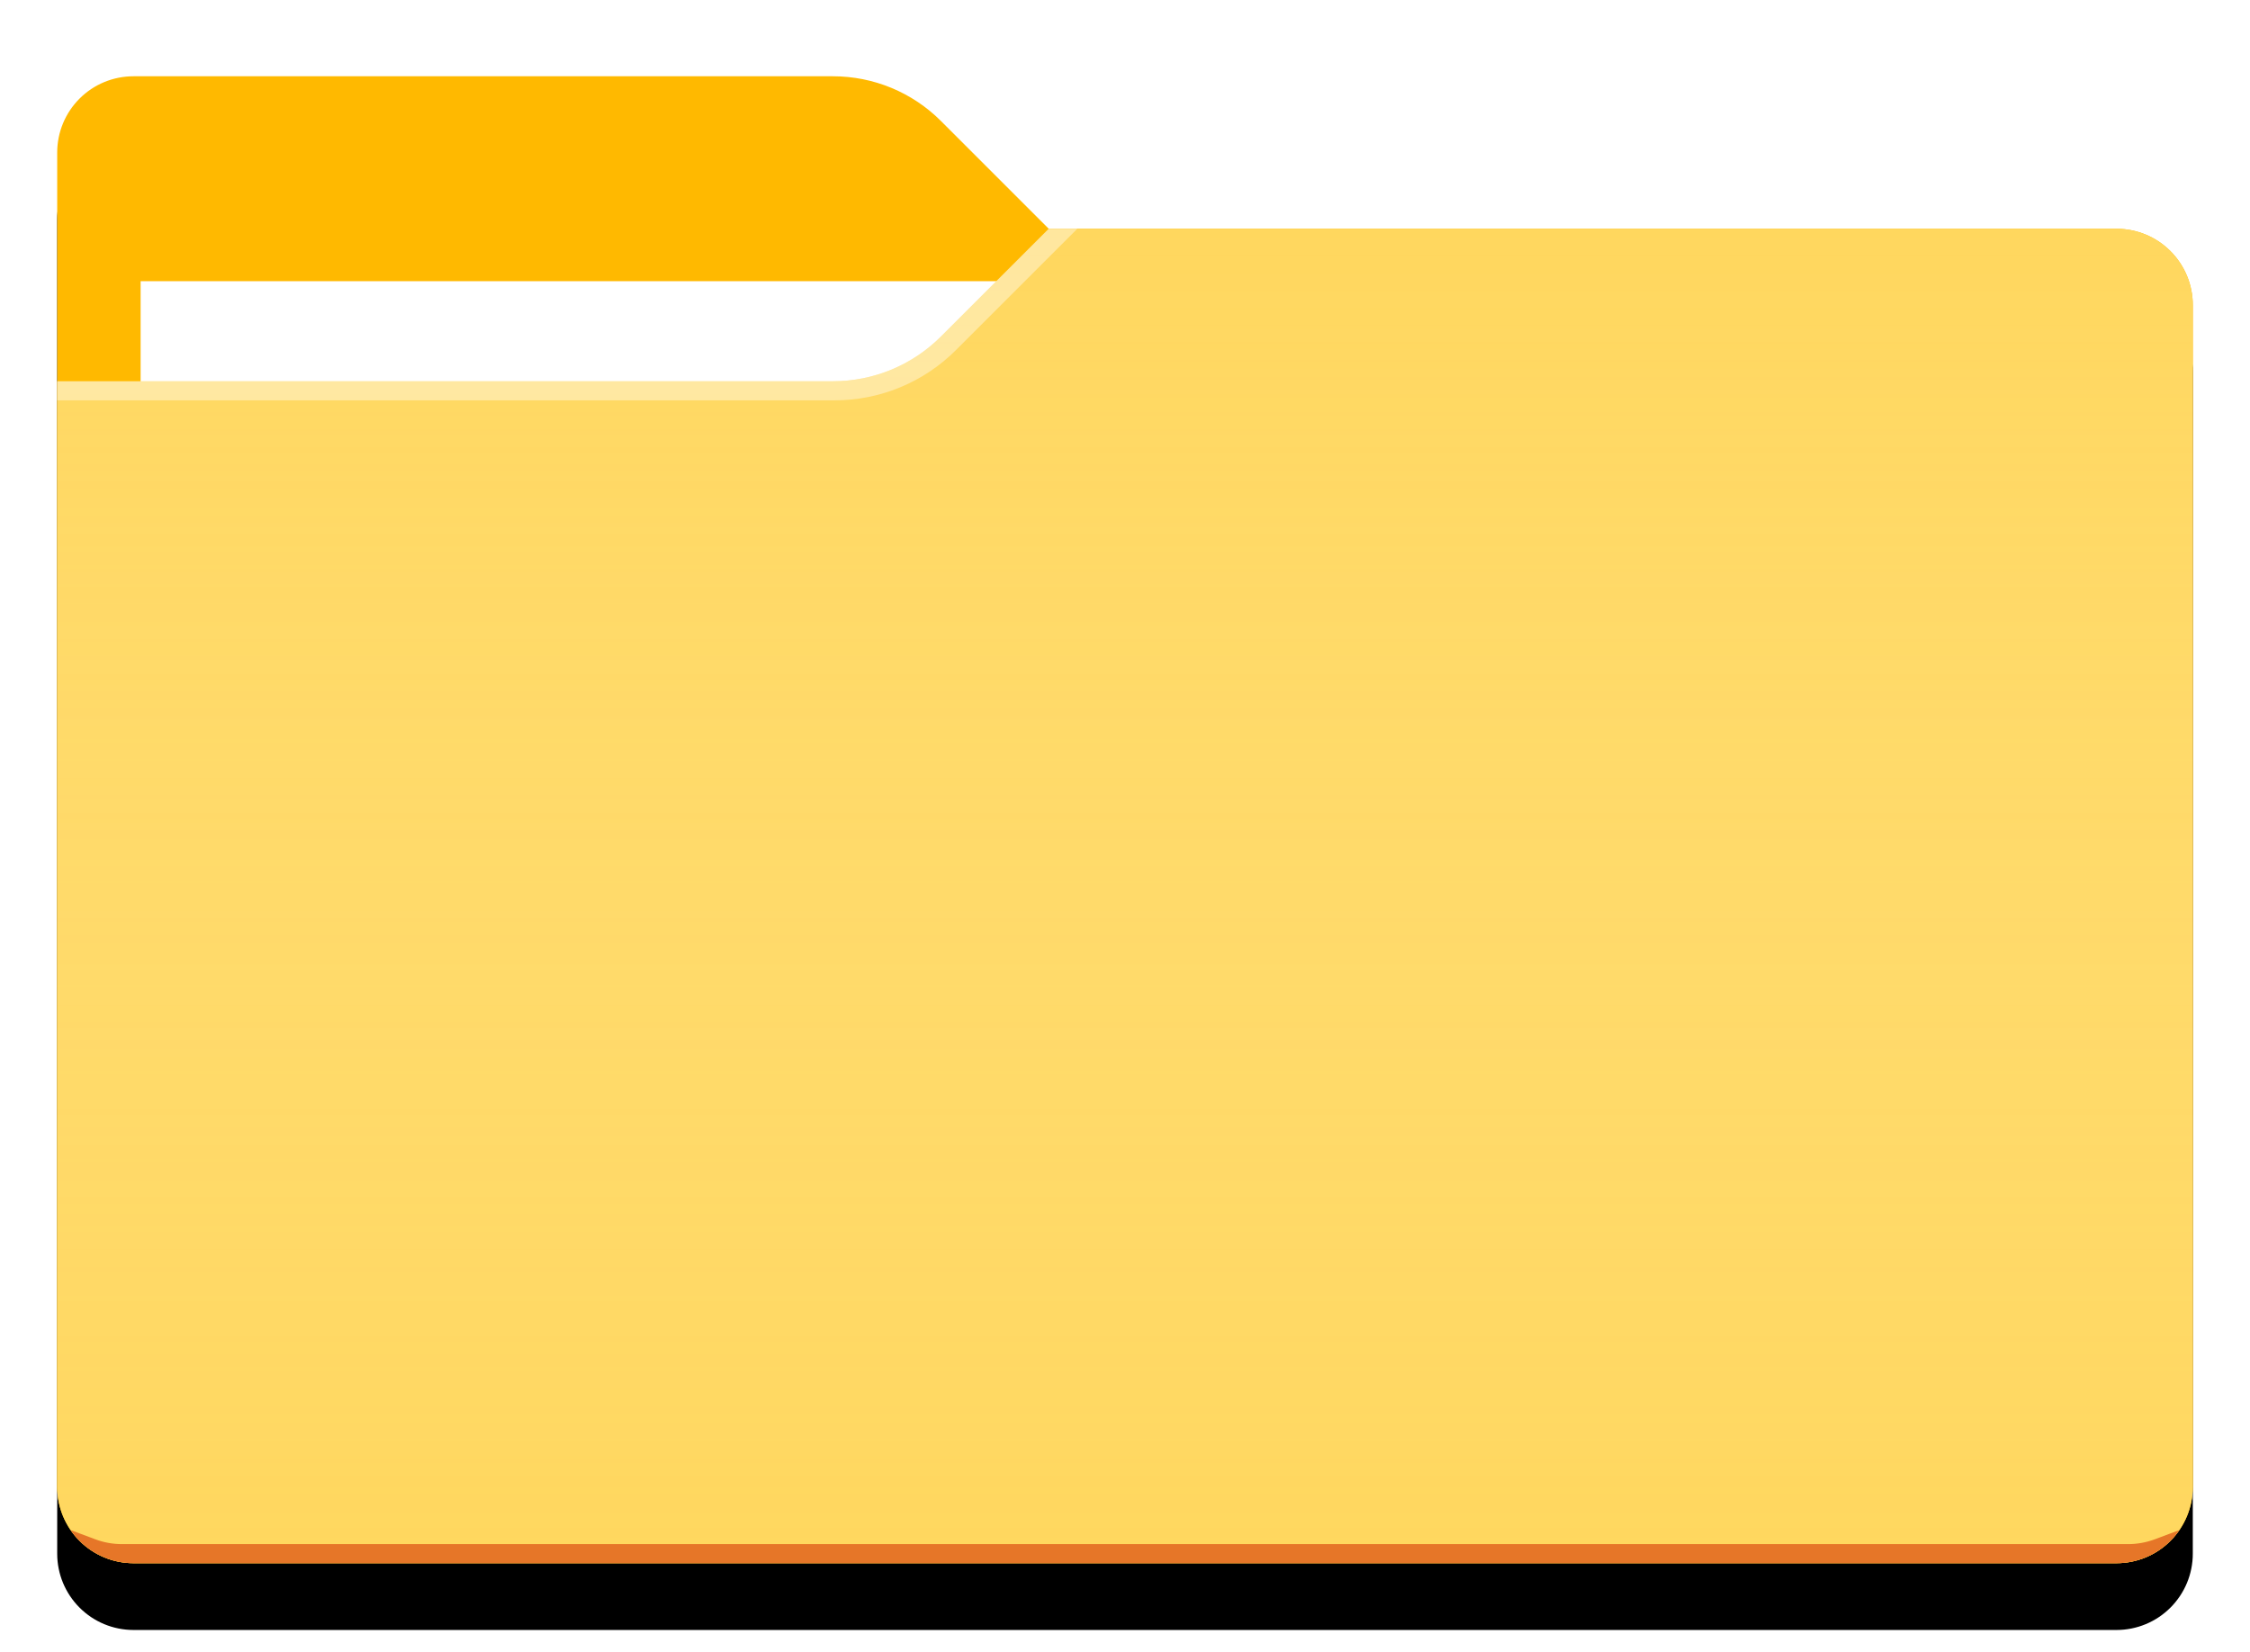 <svg width="64" height="47" viewBox="0 0 64 47" fill="none" xmlns="http://www.w3.org/2000/svg">
<g clip-path="url(#clip0_1418_98208)">
<g filter="url(#filter0_dd_1418_98208)">
<path d="M26.762 3.44L29.831 6.509H60.203C60.779 6.509 61.331 6.737 61.737 7.144C62.144 7.551 62.373 8.103 62.373 8.678V42.305C62.373 42.88 62.144 43.432 61.737 43.839C61.331 44.246 60.779 44.475 60.203 44.475H3.797C3.221 44.475 2.669 44.246 2.263 43.839C1.856 43.432 1.627 42.88 1.627 42.305V4.339C1.627 3.764 1.856 3.212 2.263 2.805C2.669 2.398 3.221 2.17 3.797 2.17H23.694C24.264 2.17 24.828 2.282 25.355 2.5C25.881 2.718 26.359 3.037 26.762 3.44Z" fill="black"/>
</g>
<path d="M26.762 3.44L29.831 6.509H60.203C60.779 6.509 61.331 6.737 61.737 7.144C62.144 7.551 62.373 8.103 62.373 8.678V42.305C62.373 42.88 62.144 43.432 61.737 43.839C61.331 44.246 60.779 44.475 60.203 44.475H3.797C3.221 44.475 2.669 44.246 2.263 43.839C1.856 43.432 1.627 42.88 1.627 42.305V4.339C1.627 3.764 1.856 3.212 2.263 2.805C2.669 2.398 3.221 2.17 3.797 2.17H23.694C24.264 2.17 24.828 2.282 25.355 2.5C25.881 2.718 26.359 3.037 26.762 3.44Z" fill="#FFB900"/>
<rect x="4" y="8" width="42" height="24" fill="white"/>
<path d="M26.762 9.577L29.831 6.508H60.203C60.779 6.508 61.331 6.737 61.737 7.144C62.144 7.551 62.373 8.103 62.373 8.678V42.305C62.373 42.88 62.144 43.432 61.737 43.839C61.331 44.246 60.779 44.474 60.203 44.474H3.797C3.221 44.474 2.669 44.246 2.263 43.839C1.856 43.432 1.627 42.88 1.627 42.305V10.847H23.694C24.264 10.847 24.828 10.735 25.355 10.517C25.881 10.299 26.359 9.98 26.762 9.577Z" fill="#FFD75E"/>
<path style="mix-blend-mode:multiply" d="M26.762 9.577L29.831 6.508H60.203C60.779 6.508 61.331 6.737 61.737 7.144C62.144 7.551 62.373 8.103 62.373 8.678V42.305C62.373 42.88 62.144 43.432 61.737 43.839C61.331 44.246 60.779 44.474 60.203 44.474H3.797C3.221 44.474 2.669 44.246 2.263 43.839C1.856 43.432 1.627 42.88 1.627 42.305V10.847H23.694C24.264 10.847 24.828 10.735 25.355 10.517C25.881 10.299 26.359 9.98 26.762 9.577Z" fill="url(#paint0_linear_1418_98208)"/>
<path fill-rule="evenodd" clip-rule="evenodd" d="M1.627 42.305H62.373H1.627ZM61.993 43.532C61.794 43.823 61.526 44.061 61.215 44.225C60.903 44.389 60.556 44.475 60.203 44.474H3.797C3.444 44.475 3.097 44.389 2.785 44.225C2.473 44.061 2.206 43.823 2.007 43.532L2.709 43.794C2.952 43.886 3.21 43.932 3.47 43.932H60.533C60.793 43.932 61.051 43.885 61.295 43.794L61.993 43.532Z" fill="#E67628"/>
<path opacity="0.4" d="M26.762 9.577L29.831 6.508H30.644L27.192 9.96C26.739 10.413 26.201 10.773 25.609 11.018C25.017 11.264 24.382 11.39 23.741 11.39H1.627V10.847H23.694C24.264 10.847 24.828 10.735 25.355 10.517C25.881 10.299 26.359 9.98 26.762 9.577Z" fill="white"/>
</g>
<defs>
<filter id="filter0_dd_1418_98208" x="-1.973" y="0.17" width="67.946" height="49.505" filterUnits="userSpaceOnUse" color-interpolation-filters="sRGB">
<feFlood flood-opacity="0" result="BackgroundImageFix"/>
<feColorMatrix in="SourceAlpha" type="matrix" values="0 0 0 0 0 0 0 0 0 0 0 0 0 0 0 0 0 0 127 0" result="hardAlpha"/>
<feOffset dy="0.3"/>
<feGaussianBlur stdDeviation="0.45"/>
<feColorMatrix type="matrix" values="0 0 0 0 0 0 0 0 0 0 0 0 0 0 0 0 0 0 0.108 0"/>
<feBlend mode="normal" in2="BackgroundImageFix" result="effect1_dropShadow_1418_98208"/>
<feColorMatrix in="SourceAlpha" type="matrix" values="0 0 0 0 0 0 0 0 0 0 0 0 0 0 0 0 0 0 127 0" result="hardAlpha"/>
<feOffset dy="1.6"/>
<feGaussianBlur stdDeviation="1.8"/>
<feColorMatrix type="matrix" values="0 0 0 0 0 0 0 0 0 0 0 0 0 0 0 0 0 0 0.132 0"/>
<feBlend mode="normal" in2="effect1_dropShadow_1418_98208" result="effect2_dropShadow_1418_98208"/>
<feBlend mode="normal" in="SourceGraphic" in2="effect2_dropShadow_1418_98208" result="shape"/>
</filter>
<linearGradient id="paint0_linear_1418_98208" x1="35.468" y1="6.508" x2="35.468" y2="44.474" gradientUnits="userSpaceOnUse">
<stop stop-color="white" stop-opacity="0"/>
<stop offset="1" stop-color="#FFD75E" stop-opacity="0.3"/>
</linearGradient>
<clipPath id="clip0_1418_98208">
<rect width="64" height="46.644" fill="white"/>
</clipPath>
</defs>
</svg>